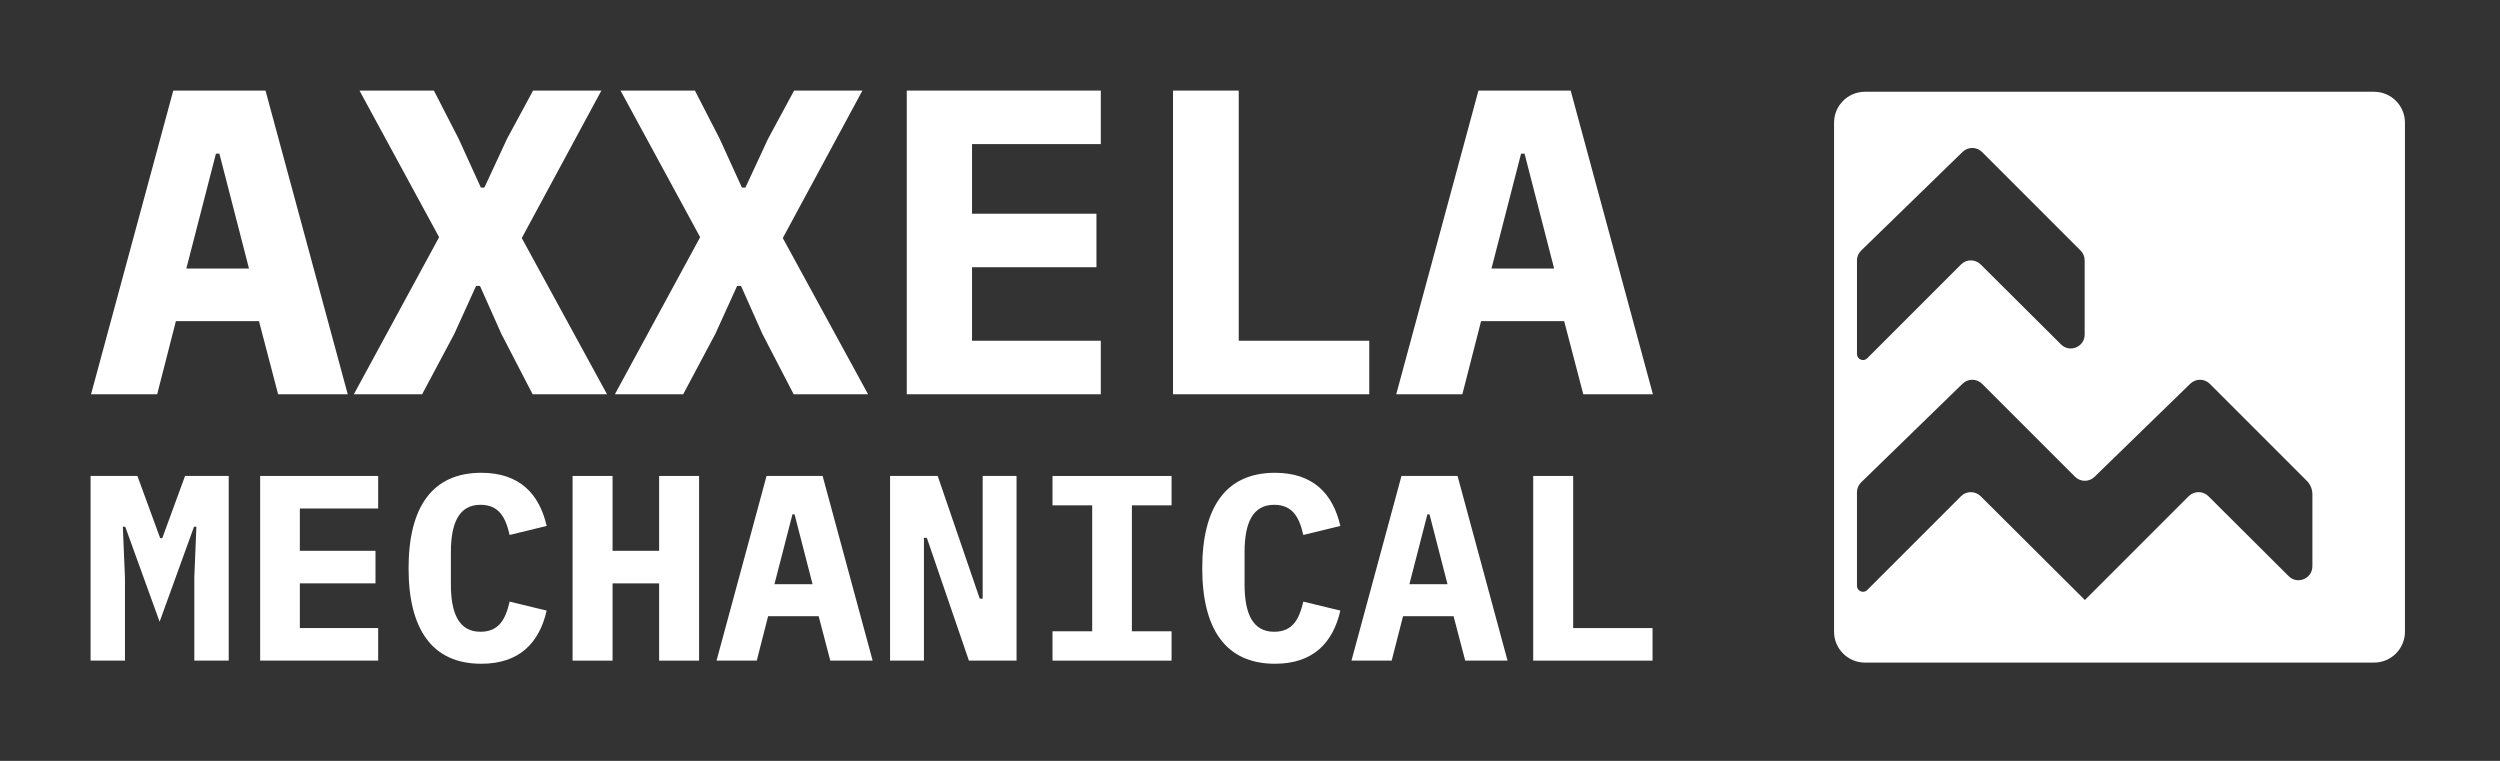 <svg width="138" height="42" viewBox="0 0 138 42" fill="none" xmlns="http://www.w3.org/2000/svg">
<rect x="0" y="0" width="138" height="42" fill="#333333" stroke="none"/>
<path d="M15.352 21.763L14.296 17.728H9.709L8.676 21.763H5.026L9.565 5H14.656L19.195 21.763H15.352ZM12.111 8.483H11.919L10.286 14.823H13.744L12.111 8.483Z" fill="white"/>
<path d="M33.508 21.763H29.401L27.672 18.424L26.495 15.782H26.28L25.08 18.424L23.302 21.763H19.533L24.239 13.093L19.844 5H23.951L25.32 7.666L26.545 10.356H26.737L27.986 7.666L29.426 5H33.196L28.801 13.141L33.508 21.763Z" fill="white"/>
<path d="M47.917 21.763H43.81L42.081 18.424L40.904 15.782H40.689L39.489 18.424L37.712 21.763H33.942L38.648 13.093L34.254 5H38.36L39.729 7.666L40.954 10.356H41.146L42.395 7.666L43.835 5H47.605L43.21 13.141L47.917 21.763Z" fill="white"/>
<path d="M50.054 21.763V5H60.764V7.954H53.656V11.797H60.524V14.751H53.656V18.809H60.764V21.763H50.054Z" fill="white"/>
<path d="M64.751 21.763V5H68.378V18.809H75.583V21.763H64.751Z" fill="white"/>
<path d="M87.398 21.763L86.342 17.728H81.755L80.722 21.763H77.072L81.611 5H86.701L91.24 21.763H87.398ZM84.155 8.483H83.963L82.33 14.823H85.788L84.155 8.483Z" fill="white"/>
<path d="M10.724 31.925L10.841 29.077H10.709L8.811 34.32L6.913 29.077H6.781L6.898 31.925V36.467H5V26.273H7.585L8.841 29.704H8.958L10.215 26.273H12.625V36.467H10.727V31.925H10.724Z" fill="white"/>
<path d="M14.361 36.467V26.273H20.875V28.069H16.551V30.405H20.727V32.201H16.551V34.669H20.875V36.465H14.361V36.467Z" fill="white"/>
<path d="M22.553 31.37C22.553 28.026 23.838 26.098 26.568 26.098C28.671 26.098 29.767 27.251 30.176 29.032L28.131 29.53C27.912 28.566 27.548 27.865 26.524 27.865C25.342 27.865 24.889 28.858 24.889 30.479V32.26C24.889 33.88 25.342 34.873 26.524 34.873C27.546 34.873 27.912 34.173 28.131 33.209L30.176 33.705C29.767 35.486 28.672 36.639 26.568 36.639C23.837 36.639 22.553 34.711 22.553 31.367V31.37Z" fill="white"/>
<path d="M36.384 32.203H33.813V36.467H31.607V26.273H33.813V30.405H36.384V26.273H38.589V36.467H36.384V32.203Z" fill="white"/>
<path d="M45.832 36.467L45.19 34.013H42.4L41.773 36.467H39.553L42.314 26.273H45.409L48.17 36.467H45.834H45.832ZM43.86 28.392H43.743L42.75 32.246H44.853L43.86 28.392Z" fill="white"/>
<path d="M51.162 29.691H51.001V36.467H49.132V26.273H51.761L54.083 33.048H54.244V26.273H56.113V36.467H53.484L51.162 29.691Z" fill="white"/>
<path d="M58.099 36.467V34.847H60.289V27.895H58.099V26.274H64.67V27.895H62.48V34.847H64.67V36.467H58.099Z" fill="white"/>
<path d="M66.364 31.37C66.364 28.026 67.649 26.098 70.379 26.098C72.482 26.098 73.578 27.251 73.987 29.032L71.942 29.53C71.722 28.566 71.358 27.865 70.335 27.865C69.153 27.865 68.7 28.858 68.7 30.479V32.26C68.7 33.88 69.153 34.873 70.335 34.873C71.357 34.873 71.722 34.173 71.942 33.209L73.987 33.705C73.578 35.486 72.483 36.639 70.379 36.639C67.648 36.639 66.364 34.711 66.364 31.367V31.37Z" fill="white"/>
<path d="M80.88 36.467L80.237 34.013H77.448L76.82 36.467H74.601L77.361 26.273H80.457L83.217 36.467H80.881H80.88ZM78.909 28.392H78.792L77.799 32.246H79.902L78.909 28.392Z" fill="white"/>
<path d="M84.633 36.467V26.273H86.839V34.67H91.22V36.467H84.633Z" fill="white"/>
<path d="M131.047 5.065H102.946C102.004 5.065 101.24 5.829 101.24 6.771V34.87C101.24 35.812 102.004 36.575 102.946 36.575H131.047C131.989 36.575 132.753 35.812 132.753 34.87V6.771C132.753 5.829 131.989 5.065 131.047 5.065ZM102.504 14.381C102.504 14.172 102.587 13.974 102.737 13.83L108.334 8.385C108.634 8.092 109.115 8.096 109.412 8.393L114.85 13.832C114.993 13.974 115.074 14.169 115.074 14.374V18.468C115.074 19.15 114.25 19.494 113.766 19.01L109.331 14.596C109.031 14.298 108.546 14.298 108.248 14.599L103.07 19.778C102.861 19.987 102.505 19.837 102.505 19.543V14.382L102.504 14.381ZM127.643 31.259C127.643 31.942 126.819 32.285 126.335 31.804L121.901 27.388C121.6 27.091 121.117 27.091 120.816 27.39L115.073 33.134V33.108L109.329 27.389C109.03 27.092 108.545 27.092 108.247 27.392L103.068 32.571C102.859 32.779 102.504 32.63 102.504 32.336V27.175C102.504 26.969 102.587 26.768 102.737 26.625L108.334 21.18C108.634 20.888 109.115 20.89 109.412 21.187L114.54 26.315C114.836 26.612 115.316 26.616 115.616 26.322L120.905 21.18C121.206 20.888 121.685 20.89 121.982 21.187L127.336 26.542C127.534 26.739 127.644 27.005 127.644 27.282V31.262L127.643 31.259Z" fill="white"/>
</svg>
